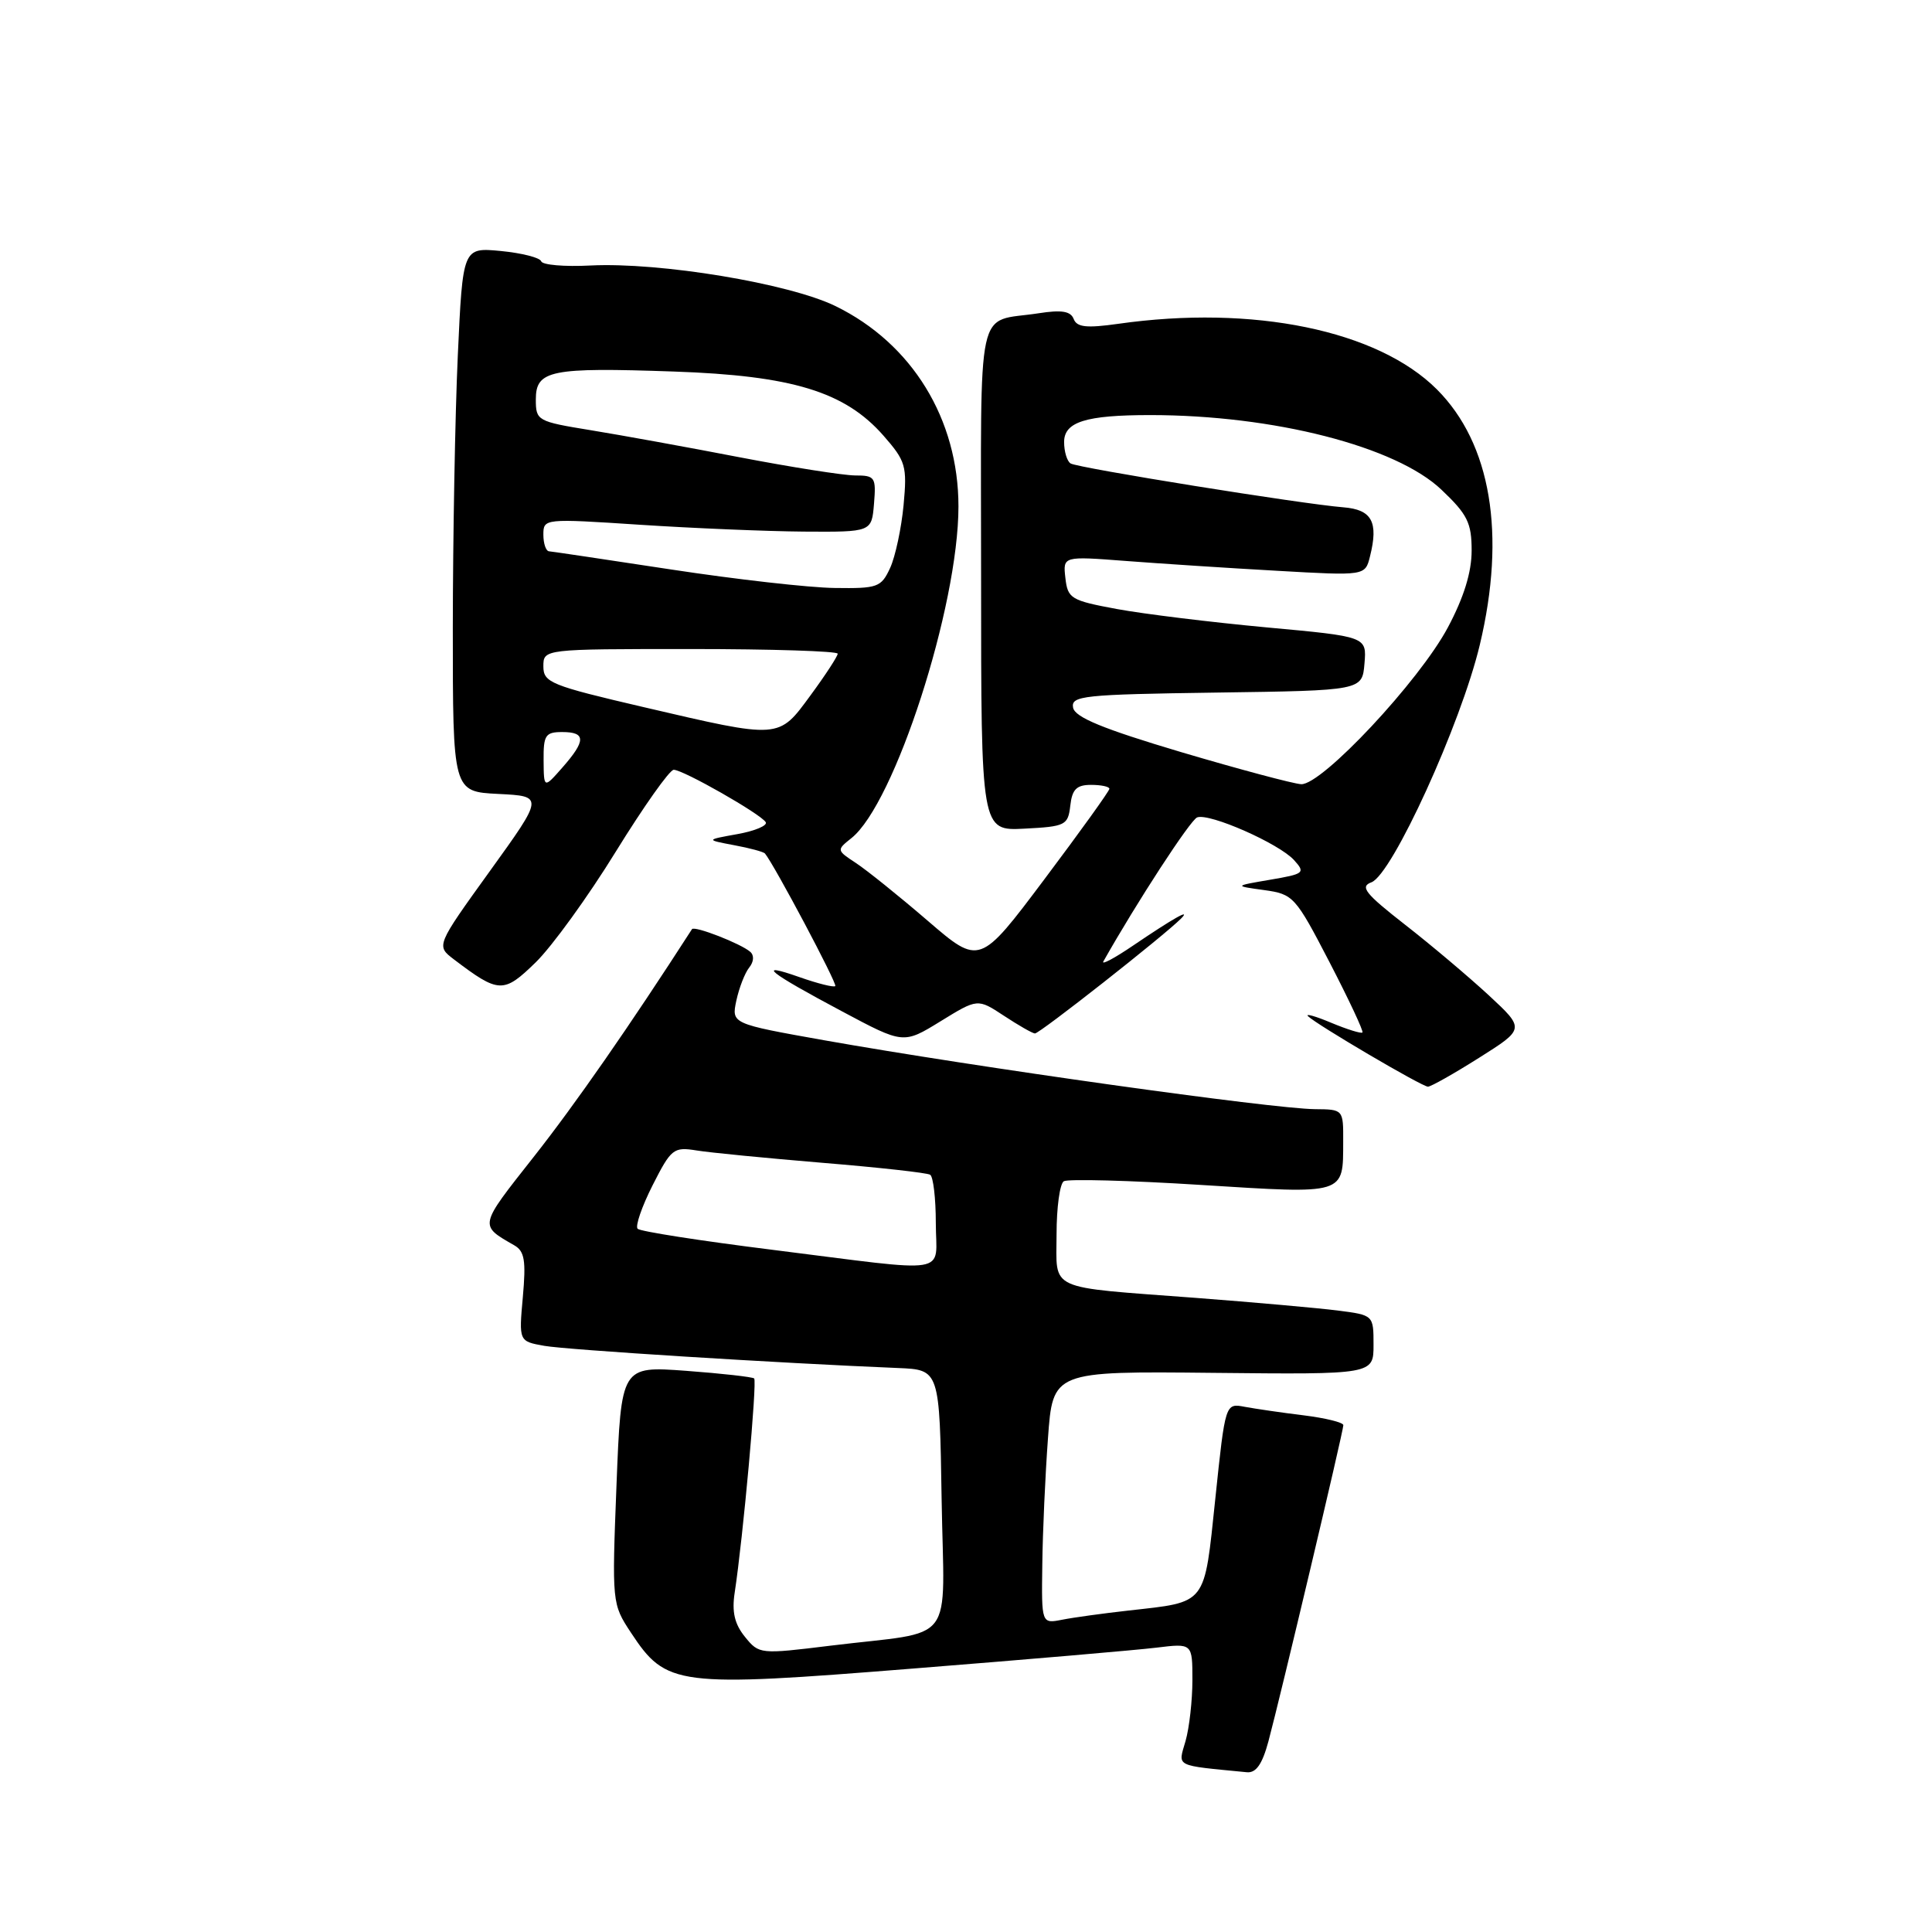 <?xml version="1.0" encoding="UTF-8" standalone="no"?>
<!DOCTYPE svg PUBLIC "-//W3C//DTD SVG 1.1//EN" "http://www.w3.org/Graphics/SVG/1.1/DTD/svg11.dtd" >
<svg xmlns="http://www.w3.org/2000/svg" xmlns:xlink="http://www.w3.org/1999/xlink" version="1.1" viewBox="0 0 256 256">
 <g >
 <path fill="currentColor"
d=" M 168.07 230.75 C 169.65 224.86 178.00 189.65 178.00 188.84 C 178.00 188.48 175.64 187.90 172.75 187.54 C 169.86 187.19 166.34 186.67 164.93 186.41 C 162.36 185.92 162.36 185.92 161.04 198.54 C 159.53 212.87 160.04 212.22 149.50 213.41 C 146.20 213.78 142.26 214.32 140.75 214.62 C 138.00 215.16 138.00 215.16 138.11 207.33 C 138.16 203.02 138.50 195.49 138.86 190.60 C 139.50 181.69 139.50 181.69 160.75 181.91 C 182.00 182.13 182.00 182.13 182.00 178.20 C 182.00 174.26 182.00 174.26 177.25 173.65 C 174.64 173.32 166.20 172.57 158.50 171.98 C 138.49 170.47 140.00 171.16 140.00 163.54 C 140.00 160.01 140.43 156.85 140.96 156.52 C 141.49 156.20 149.67 156.41 159.13 157.01 C 178.43 158.22 177.96 158.36 177.98 151.25 C 178.00 147.01 177.99 147.00 174.25 146.97 C 168.56 146.92 129.34 141.41 109.21 137.84 C 96.92 135.65 96.92 135.65 97.57 132.58 C 97.94 130.88 98.70 128.92 99.27 128.21 C 99.89 127.44 99.95 126.59 99.41 126.12 C 98.18 125.04 92.00 122.63 91.69 123.12 C 83.39 136.00 76.22 146.32 70.69 153.33 C 63.42 162.55 63.46 162.32 68.16 165.02 C 69.51 165.80 69.71 167.05 69.28 171.85 C 68.75 177.73 68.75 177.73 72.12 178.33 C 75.08 178.86 103.33 180.63 119.00 181.27 C 124.50 181.50 124.50 181.50 124.77 198.67 C 125.09 218.43 126.94 215.99 110.05 218.06 C 100.70 219.21 100.58 219.20 98.71 216.89 C 97.33 215.19 96.96 213.58 97.35 211.03 C 98.46 203.77 100.34 183.01 99.93 182.65 C 99.69 182.45 95.63 181.99 90.90 181.64 C 82.31 181.01 82.31 181.01 81.69 196.76 C 81.08 212.40 81.09 212.52 83.60 216.33 C 88.29 223.43 89.61 223.60 121.00 221.09 C 136.12 219.89 150.64 218.64 153.25 218.32 C 158.00 217.74 158.00 217.74 158.00 222.63 C 158.00 225.31 157.59 228.95 157.09 230.70 C 156.09 234.18 155.50 233.88 165.21 234.83 C 166.43 234.95 167.25 233.78 168.07 230.75 Z  M 195.99 140.16 C 202.06 136.33 202.06 136.33 197.28 131.89 C 194.65 129.46 189.66 125.24 186.18 122.53 C 180.89 118.40 180.16 117.48 181.72 116.91 C 184.47 115.89 193.58 95.93 196.08 85.45 C 199.58 70.77 197.57 58.78 190.40 51.60 C 182.56 43.76 166.05 40.36 148.15 42.91 C 143.97 43.50 142.69 43.36 142.27 42.27 C 141.87 41.23 140.67 41.03 137.62 41.51 C 129.20 42.81 130.00 39.14 130.00 76.62 C 130.00 110.10 130.00 110.10 135.75 109.80 C 141.19 109.52 141.52 109.35 141.82 106.75 C 142.06 104.59 142.65 104.00 144.57 104.00 C 145.90 104.00 147.00 104.23 147.00 104.52 C 147.00 104.81 143.13 110.19 138.40 116.49 C 129.81 127.93 129.81 127.93 122.91 121.99 C 119.11 118.72 114.84 115.29 113.41 114.35 C 110.85 112.67 110.84 112.63 112.80 111.07 C 118.54 106.54 127.00 80.34 127.00 67.11 C 127.00 55.53 120.86 45.52 110.71 40.56 C 104.54 37.55 87.46 34.72 78.25 35.18 C 74.81 35.36 71.86 35.11 71.71 34.62 C 71.55 34.14 69.14 33.53 66.37 33.26 C 61.32 32.78 61.32 32.78 60.66 47.14 C 60.30 55.04 60.01 71.27 60.00 83.20 C 60.00 104.90 60.00 104.90 66.03 105.20 C 72.06 105.50 72.06 105.50 64.92 115.41 C 57.78 125.32 57.78 125.32 60.14 127.12 C 66.11 131.65 66.72 131.67 70.98 127.52 C 73.15 125.40 77.93 118.80 81.60 112.84 C 85.28 106.88 88.73 102.00 89.27 102.00 C 90.52 102.00 100.78 107.84 101.46 108.94 C 101.74 109.38 100.06 110.10 97.73 110.52 C 93.50 111.28 93.50 111.28 97.26 111.99 C 99.33 112.37 101.17 112.87 101.36 113.09 C 102.61 114.61 110.97 130.36 110.68 130.66 C 110.48 130.86 108.33 130.32 105.92 129.47 C 100.04 127.40 101.80 128.81 111.61 134.03 C 119.71 138.35 119.71 138.35 124.62 135.33 C 129.54 132.30 129.54 132.30 133.02 134.59 C 134.93 135.85 136.78 136.91 137.13 136.94 C 137.70 137.00 154.20 124.02 156.50 121.71 C 157.89 120.31 155.50 121.66 150.10 125.32 C 147.67 126.97 145.92 127.90 146.20 127.40 C 150.63 119.55 157.72 108.66 158.63 108.31 C 160.24 107.70 169.48 111.77 171.47 113.97 C 173.00 115.66 172.82 115.80 168.30 116.57 C 163.50 117.39 163.50 117.39 167.50 117.94 C 171.38 118.48 171.64 118.77 176.17 127.50 C 178.73 132.45 180.70 136.64 180.53 136.81 C 180.36 136.98 178.50 136.40 176.41 135.53 C 174.32 134.65 172.93 134.26 173.32 134.65 C 174.43 135.76 188.41 143.98 189.21 143.99 C 189.60 143.99 192.65 142.27 195.99 140.16 Z  M 102.31 165.60 C 92.85 164.42 84.83 163.17 84.49 162.82 C 84.15 162.48 85.04 159.89 86.47 157.06 C 88.93 152.21 89.25 151.95 92.29 152.44 C 94.05 152.73 101.58 153.46 109.00 154.08 C 116.42 154.69 122.84 155.40 123.25 155.66 C 123.66 155.91 124.00 158.79 124.00 162.06 C 124.00 169.06 126.55 168.64 102.31 165.60 Z  M 72.03 100.75 C 72.00 97.41 72.27 97.00 74.50 97.00 C 77.65 97.00 77.65 98.14 74.53 101.69 C 72.06 104.50 72.06 104.50 72.03 100.75 Z  M 156.51 99.66 C 146.13 96.57 142.44 95.05 142.19 93.77 C 141.89 92.19 143.50 92.02 161.18 91.77 C 180.50 91.50 180.50 91.50 180.80 87.92 C 181.10 84.35 181.10 84.35 167.80 83.13 C 160.48 82.45 151.57 81.36 148.00 80.70 C 141.90 79.57 141.48 79.32 141.17 76.59 C 140.84 73.69 140.84 73.69 149.17 74.33 C 153.75 74.68 162.76 75.27 169.19 75.63 C 180.89 76.30 180.89 76.30 181.53 73.73 C 182.68 69.16 181.79 67.52 177.99 67.22 C 172.55 66.79 142.82 62.01 141.86 61.41 C 141.39 61.12 141.00 59.84 141.00 58.57 C 141.00 55.90 143.88 55.00 152.40 55.00 C 168.77 55.00 184.97 59.15 191.00 64.89 C 194.45 68.16 195.00 69.28 195.00 72.96 C 195.00 75.82 193.97 79.16 191.85 83.14 C 188.06 90.25 175.15 104.04 172.41 103.91 C 171.36 103.85 164.21 101.94 156.51 99.66 Z  M 85.25 93.69 C 72.98 90.83 72.00 90.44 72.00 88.30 C 72.00 86.00 72.00 86.00 91.50 86.00 C 102.22 86.00 111.00 86.28 111.00 86.62 C 111.00 86.95 109.39 89.43 107.41 92.12 C 103.12 97.96 103.48 97.94 85.25 93.69 Z  M 89.00 75.47 C 80.47 74.17 73.16 73.08 72.75 73.05 C 72.34 73.02 72.00 72.03 72.00 70.85 C 72.00 68.71 72.10 68.70 84.75 69.53 C 91.76 69.99 101.55 70.40 106.50 70.44 C 115.50 70.50 115.50 70.50 115.81 66.75 C 116.10 63.23 115.95 63.00 113.31 63.00 C 111.76 62.99 104.88 61.91 98.00 60.59 C 91.12 59.26 82.24 57.65 78.25 57.00 C 71.19 55.85 71.00 55.74 71.00 52.93 C 71.00 49.05 72.93 48.66 89.28 49.23 C 104.98 49.77 111.95 51.90 117.06 57.72 C 120.02 61.10 120.21 61.74 119.73 66.92 C 119.44 69.99 118.64 73.74 117.95 75.25 C 116.76 77.83 116.30 77.99 110.59 77.91 C 107.24 77.87 97.53 76.77 89.00 75.47 Z "/>
</g>
</svg>